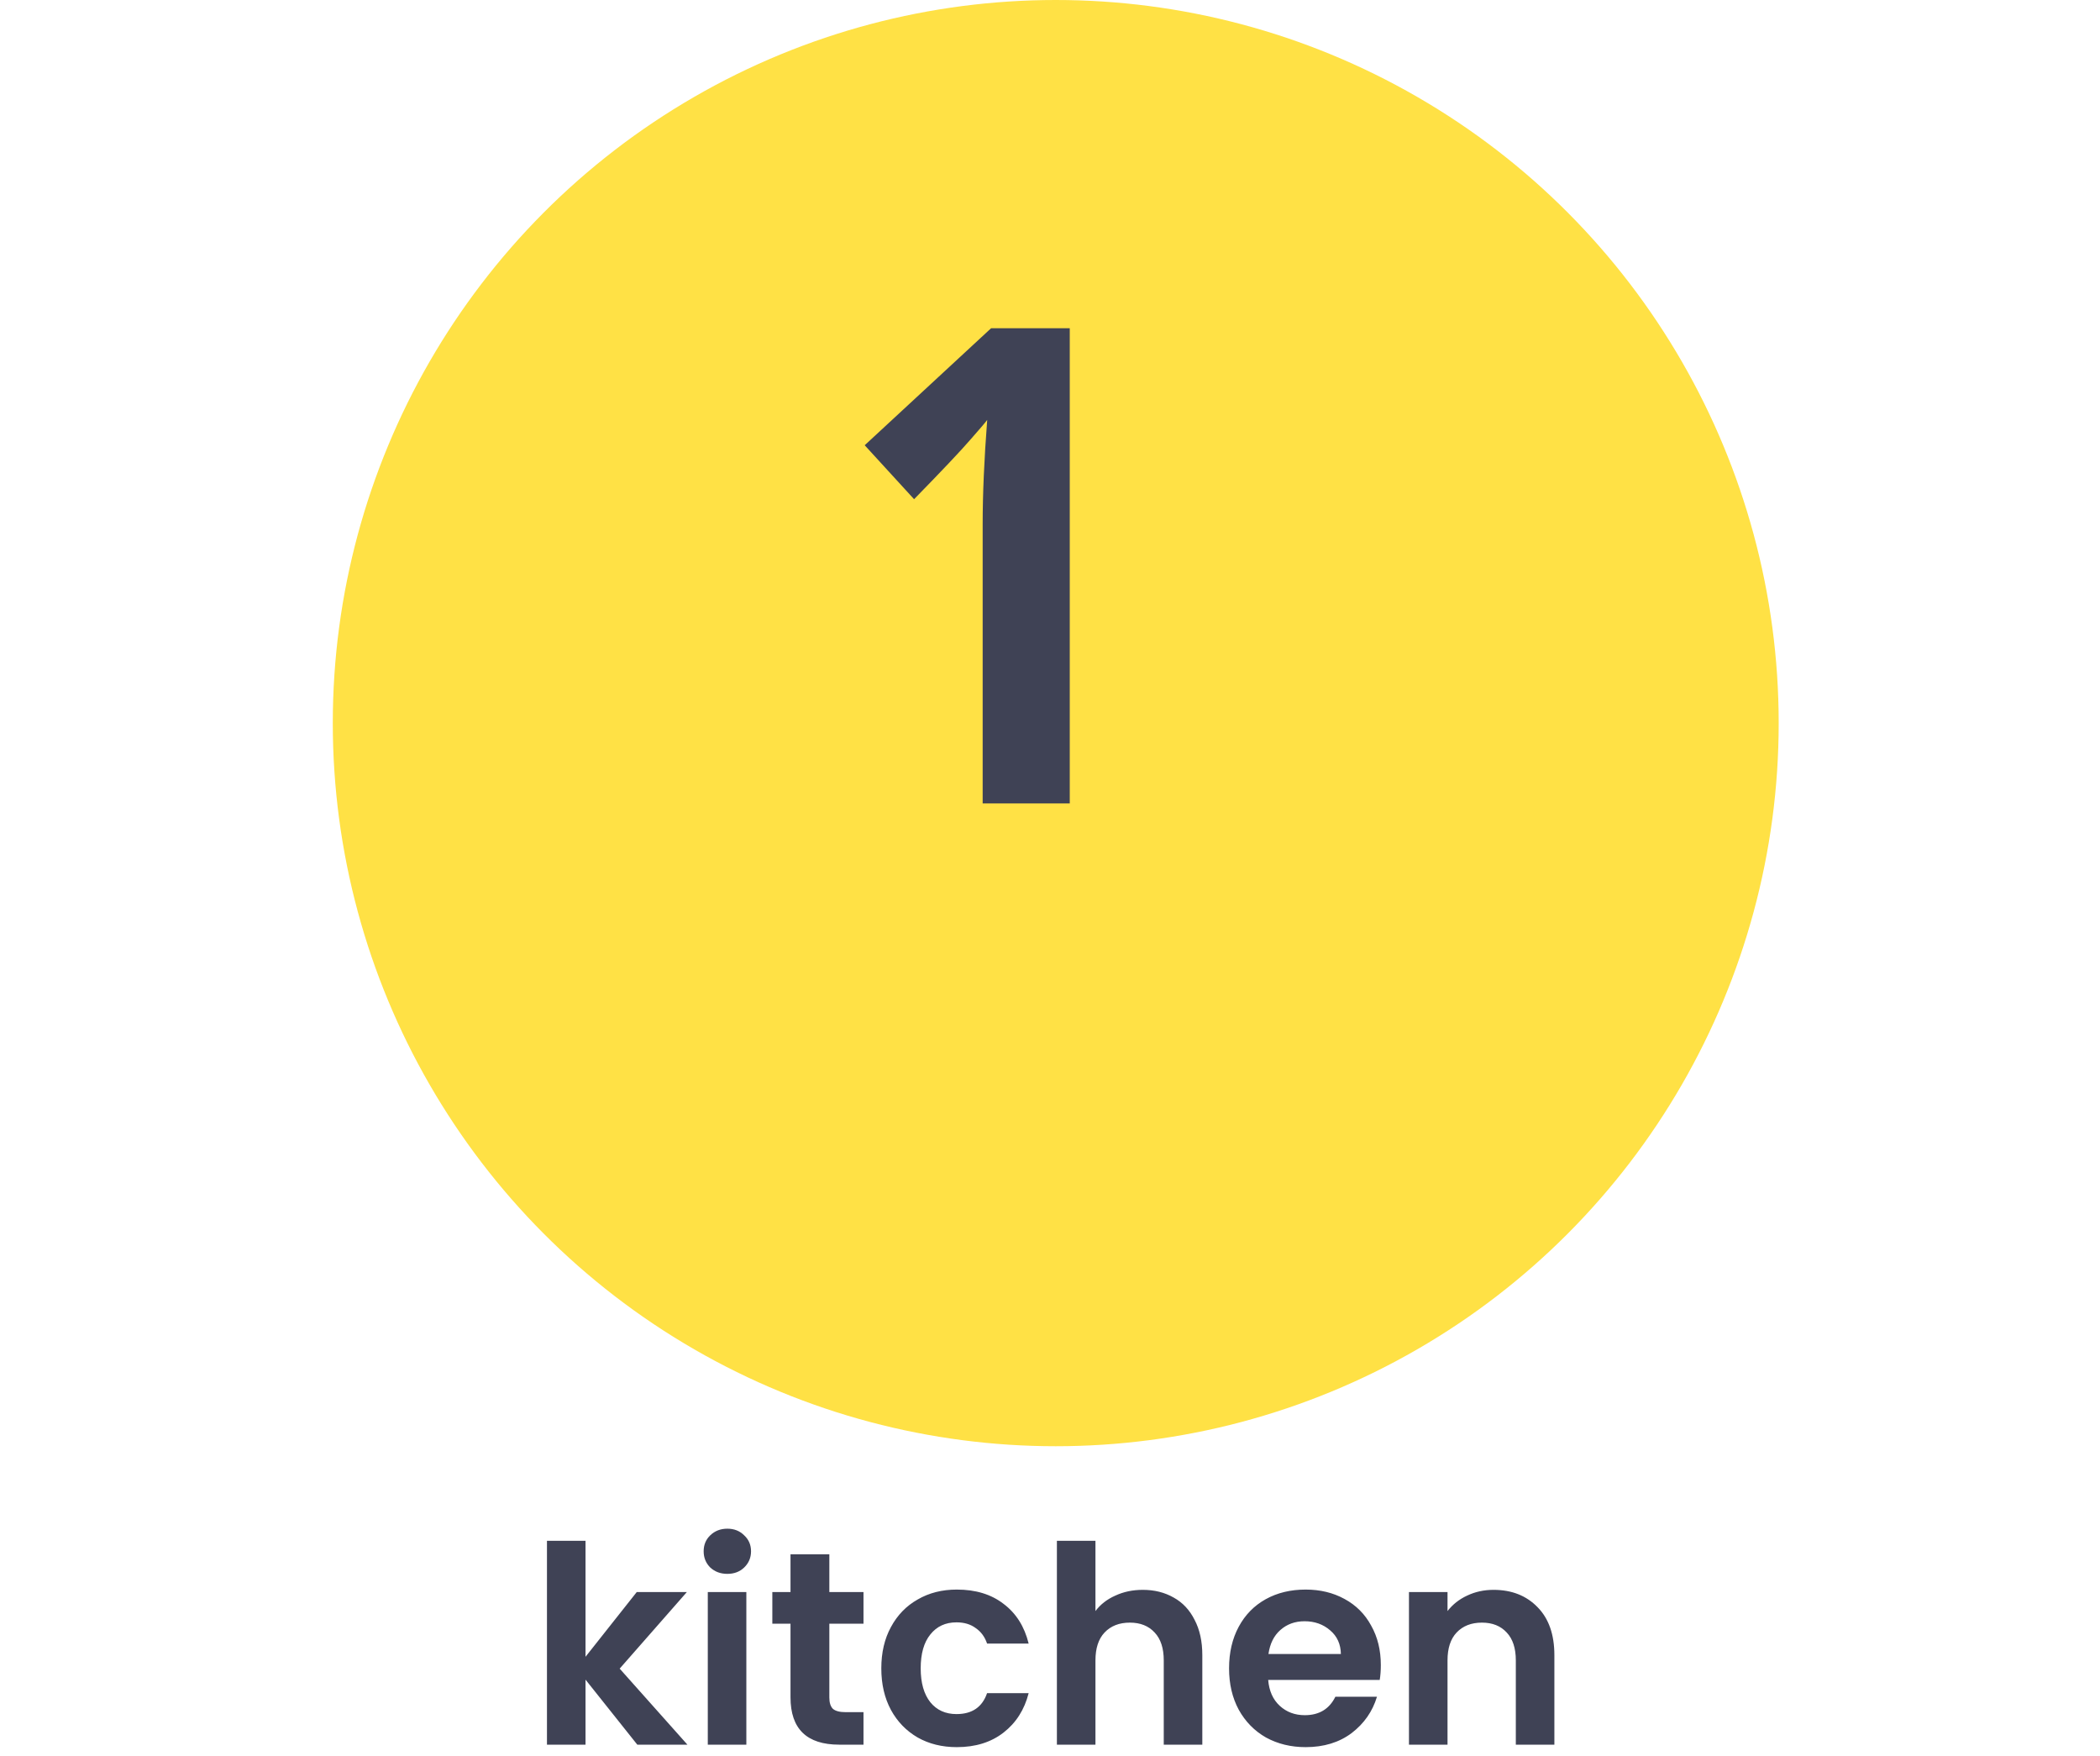 <svg width="183" height="153" viewBox="0 0 183 153" fill="none" xmlns="http://www.w3.org/2000/svg">
<circle cx="92" cy="63" r="63" fill="#FFE145"/>
<path d="M93.222 70H85.632V45.701C85.632 43.058 85.764 40.018 86.028 36.582C85.896 36.771 85.405 37.347 84.556 38.31C83.725 39.273 82.092 41 79.656 43.492L75.352 38.791L86.368 28.596H93.222V70Z" fill="#3F4255"/>
<path d="M55.536 152L51.024 146.336V152H47.664V134.24H51.024V144.344L55.488 138.704H59.856L54 145.376L59.904 152H55.536ZM63.383 137.12C62.791 137.12 62.295 136.936 61.895 136.568C61.511 136.184 61.319 135.712 61.319 135.152C61.319 134.592 61.511 134.128 61.895 133.76C62.295 133.376 62.791 133.184 63.383 133.184C63.975 133.184 64.463 133.376 64.847 133.76C65.247 134.128 65.447 134.592 65.447 135.152C65.447 135.712 65.247 136.184 64.847 136.568C64.463 136.936 63.975 137.12 63.383 137.12ZM65.039 138.704V152H61.679V138.704H65.039ZM72.271 141.464V147.896C72.271 148.344 72.375 148.672 72.583 148.88C72.807 149.072 73.175 149.168 73.687 149.168H75.247V152H73.135C70.303 152 68.887 150.624 68.887 147.872V141.464H67.303V138.704H68.887V135.416H72.271V138.704H75.247V141.464H72.271ZM76.8 145.352C76.8 143.976 77.08 142.776 77.64 141.752C78.2 140.712 78.976 139.912 79.968 139.352C80.96 138.776 82.096 138.488 83.376 138.488C85.024 138.488 86.384 138.904 87.456 139.736C88.544 140.552 89.272 141.704 89.64 143.192H86.016C85.824 142.616 85.496 142.168 85.032 141.848C84.584 141.512 84.024 141.344 83.352 141.344C82.392 141.344 81.632 141.696 81.072 142.4C80.512 143.088 80.232 144.072 80.232 145.352C80.232 146.616 80.512 147.6 81.072 148.304C81.632 148.992 82.392 149.336 83.352 149.336C84.712 149.336 85.6 148.728 86.016 147.512H89.64C89.272 148.952 88.544 150.096 87.456 150.944C86.368 151.792 85.008 152.216 83.376 152.216C82.096 152.216 80.96 151.936 79.968 151.376C78.976 150.8 78.2 150 77.64 148.976C77.08 147.936 76.8 146.728 76.8 145.352ZM99.589 138.512C100.597 138.512 101.493 138.736 102.277 139.184C103.061 139.616 103.669 140.264 104.101 141.128C104.549 141.976 104.773 143 104.773 144.2V152H101.413V144.656C101.413 143.6 101.149 142.792 100.621 142.232C100.093 141.656 99.373 141.368 98.461 141.368C97.533 141.368 96.797 141.656 96.253 142.232C95.725 142.792 95.461 143.6 95.461 144.656V152H92.101V134.24H95.461V140.36C95.893 139.784 96.469 139.336 97.189 139.016C97.909 138.68 98.709 138.512 99.589 138.512ZM120.329 145.064C120.329 145.544 120.297 145.976 120.233 146.36H110.513C110.593 147.32 110.929 148.072 111.521 148.616C112.113 149.16 112.841 149.432 113.705 149.432C114.953 149.432 115.841 148.896 116.369 147.824H119.993C119.609 149.104 118.873 150.16 117.785 150.992C116.697 151.808 115.361 152.216 113.777 152.216C112.497 152.216 111.345 151.936 110.321 151.376C109.313 150.8 108.521 149.992 107.945 148.952C107.385 147.912 107.104 146.712 107.104 145.352C107.104 143.976 107.385 142.768 107.945 141.728C108.505 140.688 109.289 139.888 110.297 139.328C111.305 138.768 112.465 138.488 113.777 138.488C115.041 138.488 116.169 138.76 117.161 139.304C118.169 139.848 118.945 140.624 119.489 141.632C120.049 142.624 120.329 143.768 120.329 145.064ZM116.849 144.104C116.833 143.24 116.521 142.552 115.913 142.04C115.305 141.512 114.561 141.248 113.681 141.248C112.849 141.248 112.145 141.504 111.569 142.016C111.009 142.512 110.665 143.208 110.537 144.104H116.849ZM130.149 138.512C131.733 138.512 133.013 139.016 133.989 140.024C134.965 141.016 135.453 142.408 135.453 144.2V152H132.093V144.656C132.093 143.6 131.829 142.792 131.301 142.232C130.773 141.656 130.053 141.368 129.141 141.368C128.213 141.368 127.477 141.656 126.933 142.232C126.405 142.792 126.141 143.6 126.141 144.656V152H122.781V138.704H126.141V140.36C126.589 139.784 127.157 139.336 127.845 139.016C128.549 138.68 129.317 138.512 130.149 138.512Z" fill="#3F4255"/>
</svg>
